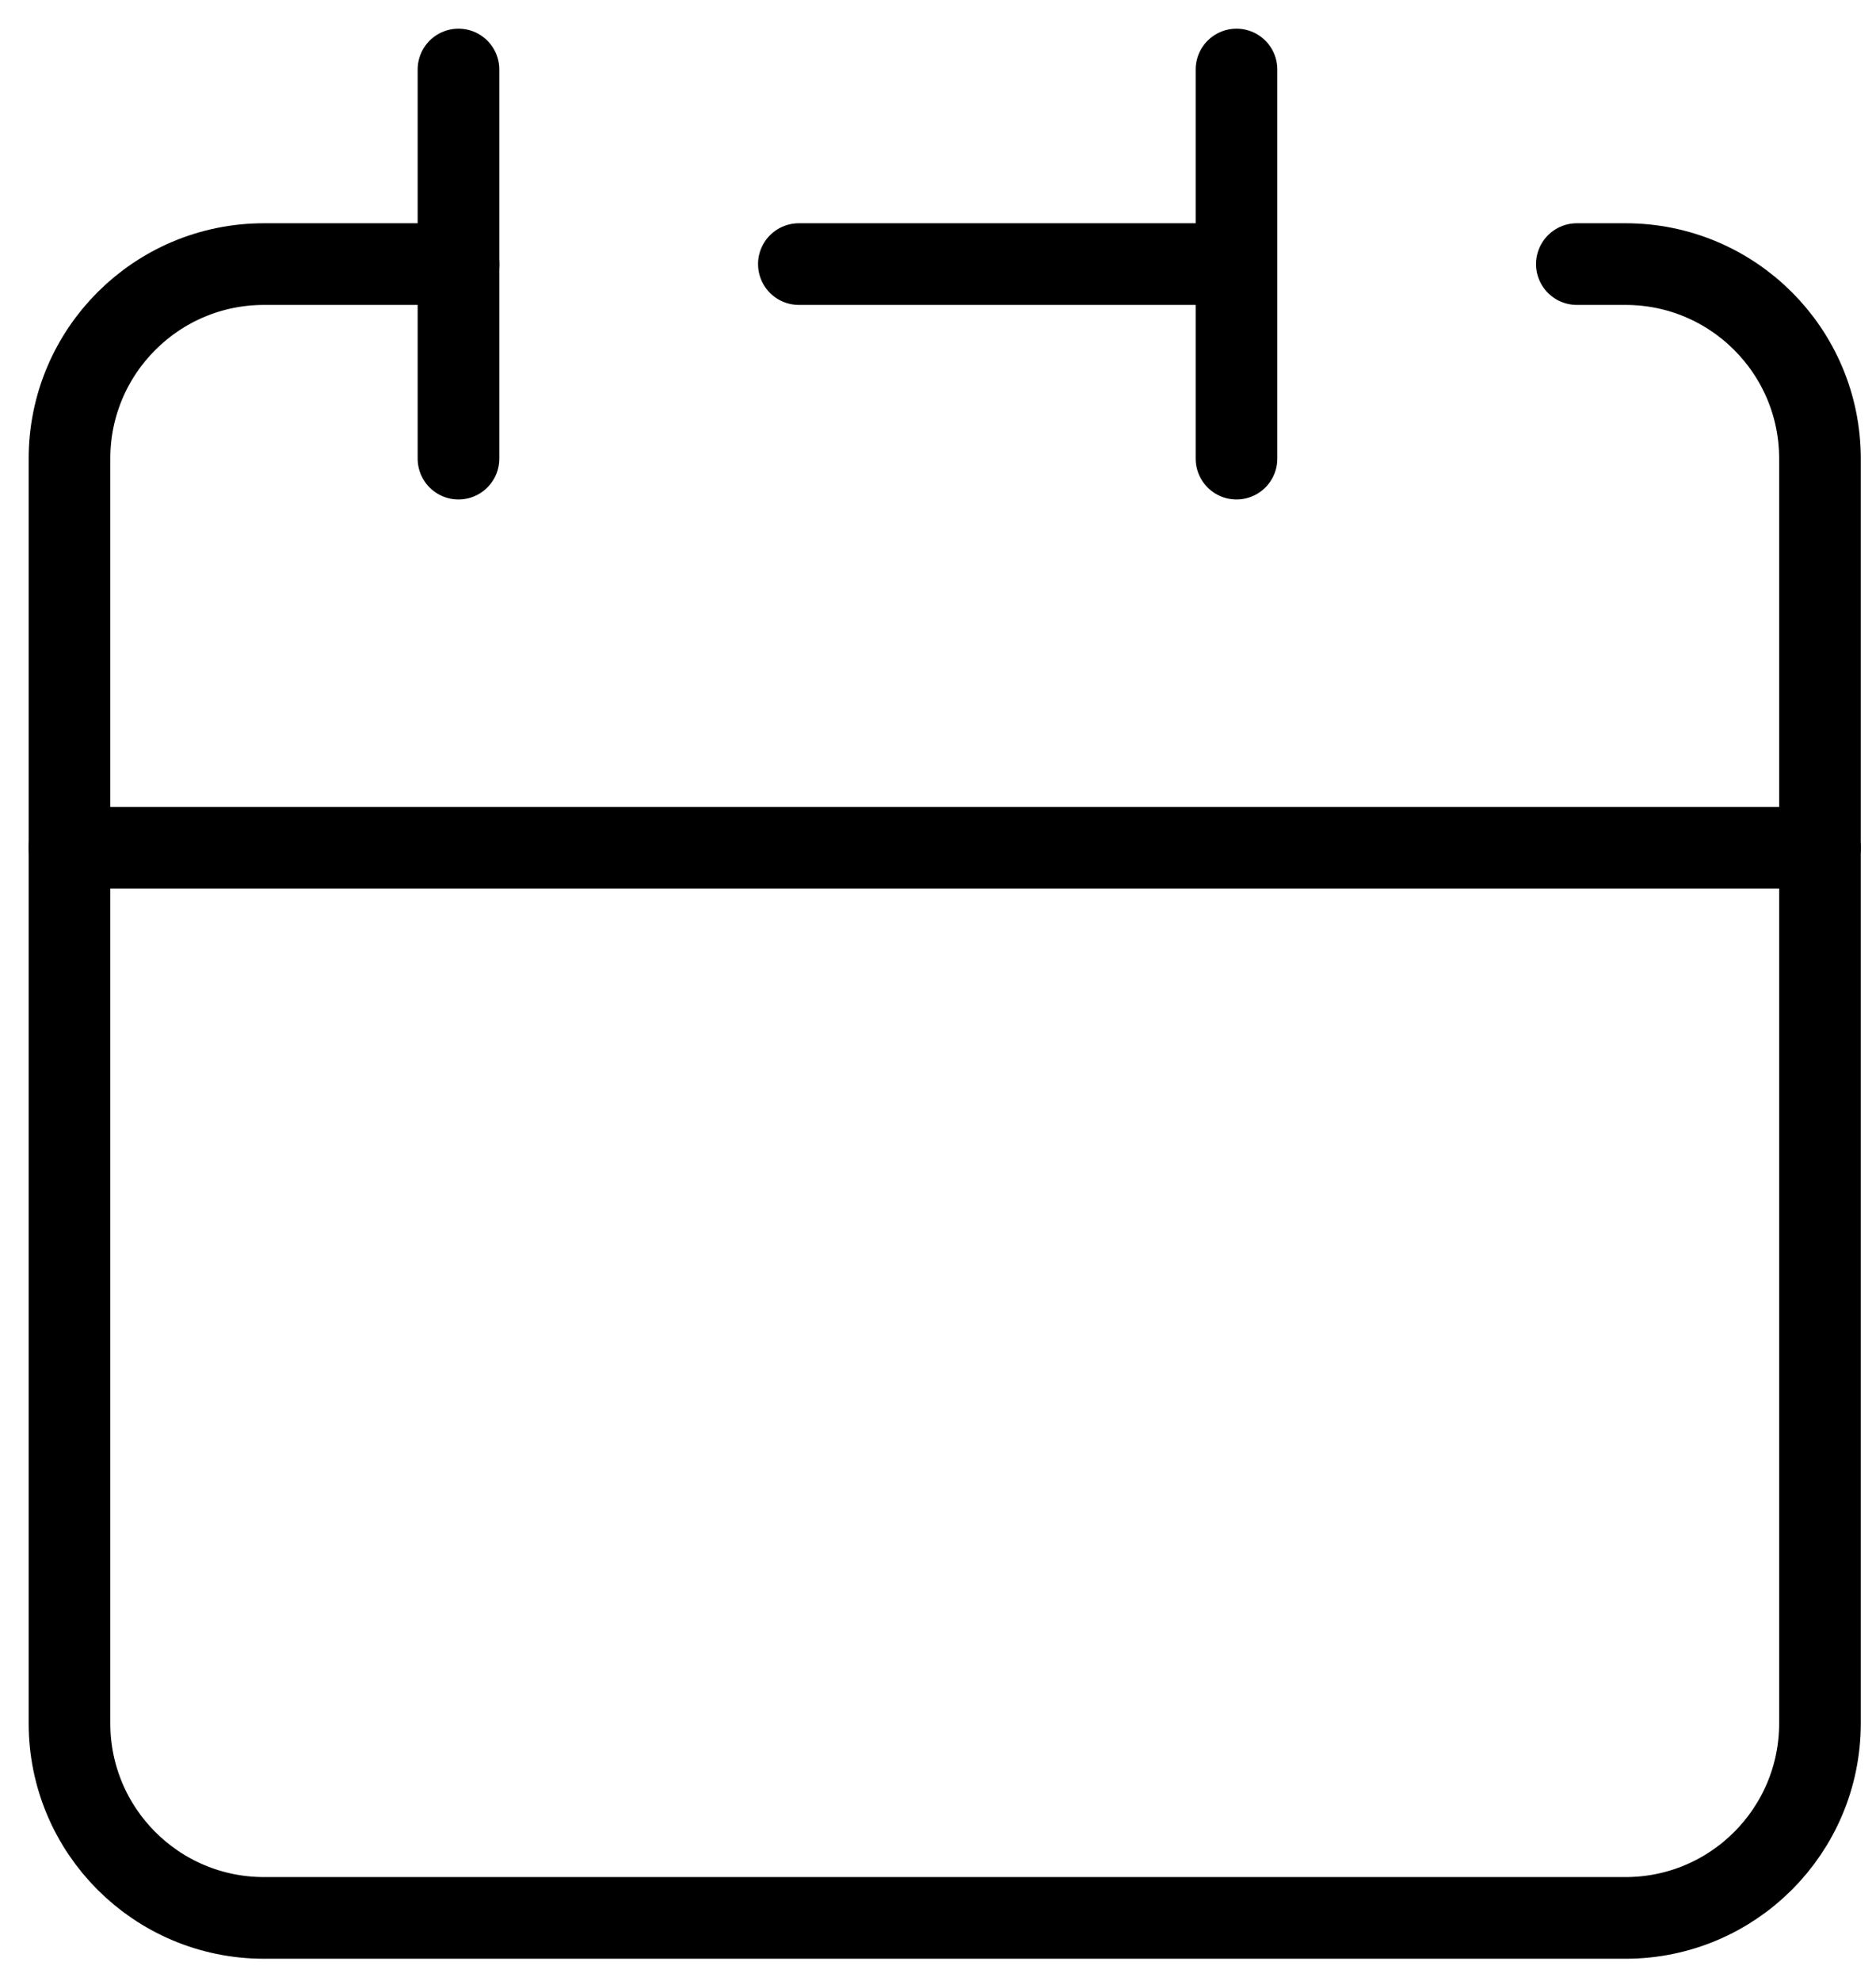 <svg width="54" height="57" viewBox="0 0 54 57" fill="none" xmlns="http://www.w3.org/2000/svg">
<g id="&#240;&#159;&#166;&#134; icon &#34;calendar&#34;">
<path id="Vector" d="M35.592 7.599V2M35.592 7.599V13.197M35.592 7.599H22.995M2 24.394V49.588C2 52.68 4.507 55.187 7.599 55.187H46.789C49.881 55.187 52.387 52.68 52.387 49.588V24.394H2Z" stroke="black" stroke-width="2.35" stroke-linecap="round" stroke-linejoin="round"/>
<path id="Vector_2" d="M2 24.394V13.197C2 10.105 4.507 7.599 7.599 7.599H13.197" stroke="black" stroke-width="2.35" stroke-linecap="round" stroke-linejoin="round"/>
<path id="Vector_3" d="M13.197 2V13.197" stroke="black" stroke-width="2.35" stroke-linecap="round" stroke-linejoin="round"/>
<path id="Vector_4" d="M52.387 24.394V13.197C52.387 10.105 49.881 7.599 46.789 7.599H45.389" stroke="black" stroke-width="2.35" stroke-linecap="round" stroke-linejoin="round"/>
</g>
</svg>
